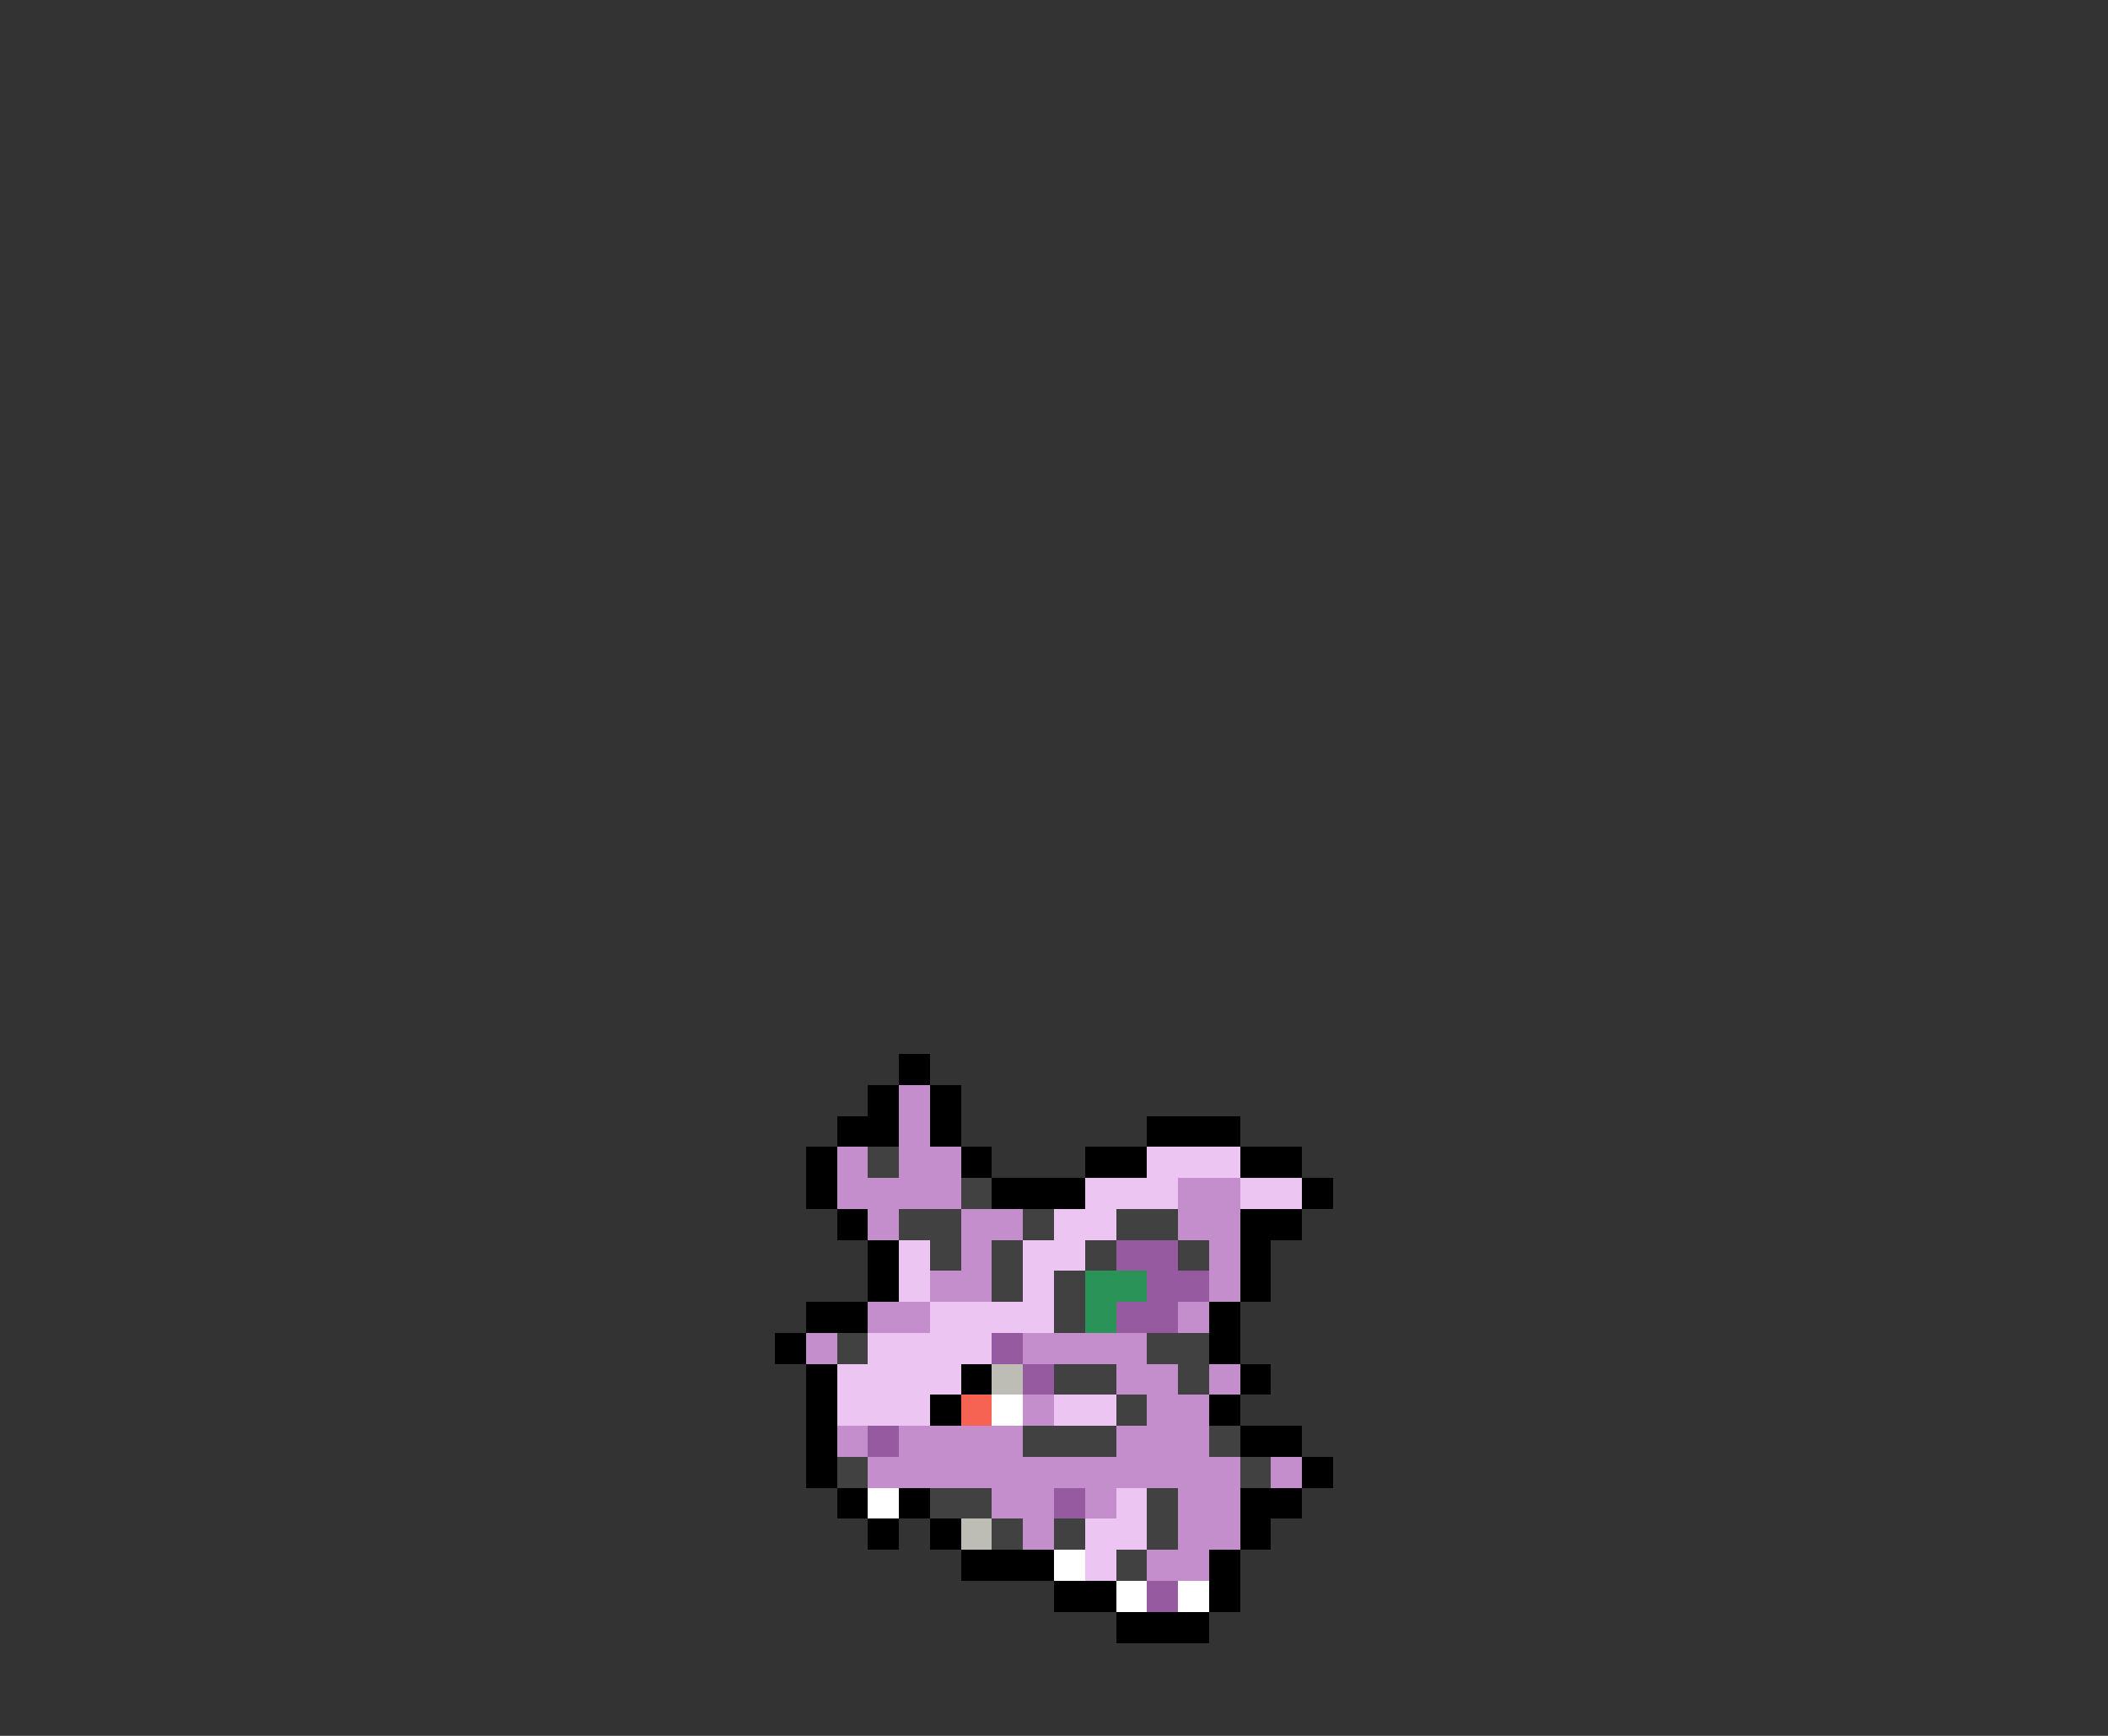 <svg xmlns="http://www.w3.org/2000/svg" viewBox="0 -0.5 68 56" shape-rendering="crispEdges">
<rect x="0" y="-0.5" width="68" height="56" fill="#333333" stroke="none"/>
<path stroke="#000000" d="M29 34h1M28 35h1M30 35h1M27 36h2M30 36h1M37 36h3M26 37h1M31 37h1M35 37h2M40 37h2M26 38h1M32 38h3M42 38h1M27 39h1M40 39h2M28 40h1M40 40h1M28 41h1M40 41h1M26 42h2M39 42h1M25 43h1M39 43h1M26 44h1M31 44h1M40 44h1M26 45h1M30 45h1M39 45h1M26 46h1M40 46h2M26 47h1M42 47h1M27 48h1M29 48h1M40 48h2M28 49h1M30 49h1M40 49h1M31 50h3M39 50h1M34 51h2M39 51h1M36 52h3" />
<path stroke="#c48dcc" d="M29 35h1M29 36h1M27 37h1M29 37h2M27 38h4M38 38h2M28 39h1M31 39h2M38 39h2M31 40h1M39 40h1M30 41h2M39 41h1M28 42h2M38 42h1M26 43h1M33 43h4M36 44h2M39 44h1M33 45h1M37 45h2M27 46h1M29 46h4M36 46h3M28 47h12M41 47h1M32 48h2M35 48h1M38 48h2M33 49h1M38 49h2M37 50h2" />
<path stroke="#414141" d="M28 37h1M31 38h1M29 39h2M33 39h1M36 39h2M30 40h1M32 40h1M35 40h1M38 40h1M32 41h1M34 41h1M34 42h1M27 43h1M37 43h2M34 44h2M38 44h1M36 45h1M33 46h3M39 46h1M27 47h1M40 47h1M30 48h2M37 48h1M32 49h1M34 49h1M37 49h1M36 50h1" />
<path stroke="#edc5f2" d="M37 37h3M35 38h3M40 38h2M34 39h2M29 40h1M33 40h2M29 41h1M33 41h1M30 42h4M28 43h4M27 44h4M27 45h3M34 45h2M36 48h1M35 49h2M35 50h1" />
<path stroke="#955a9f" d="M36 40h2M37 41h2M36 42h2M32 43h1M33 44h1M28 46h1M34 48h1M37 51h1" />
<path stroke="#2a9458" d="M35 41h2M35 42h1" />
<path stroke="#bdbdb5" d="M32 44h1M31 49h1" />
<path stroke="#f76352" d="M31 45h1" />
<path stroke="#ffffff" d="M32 45h1M28 48h1M34 50h1M36 51h1M38 51h1" />
</svg>